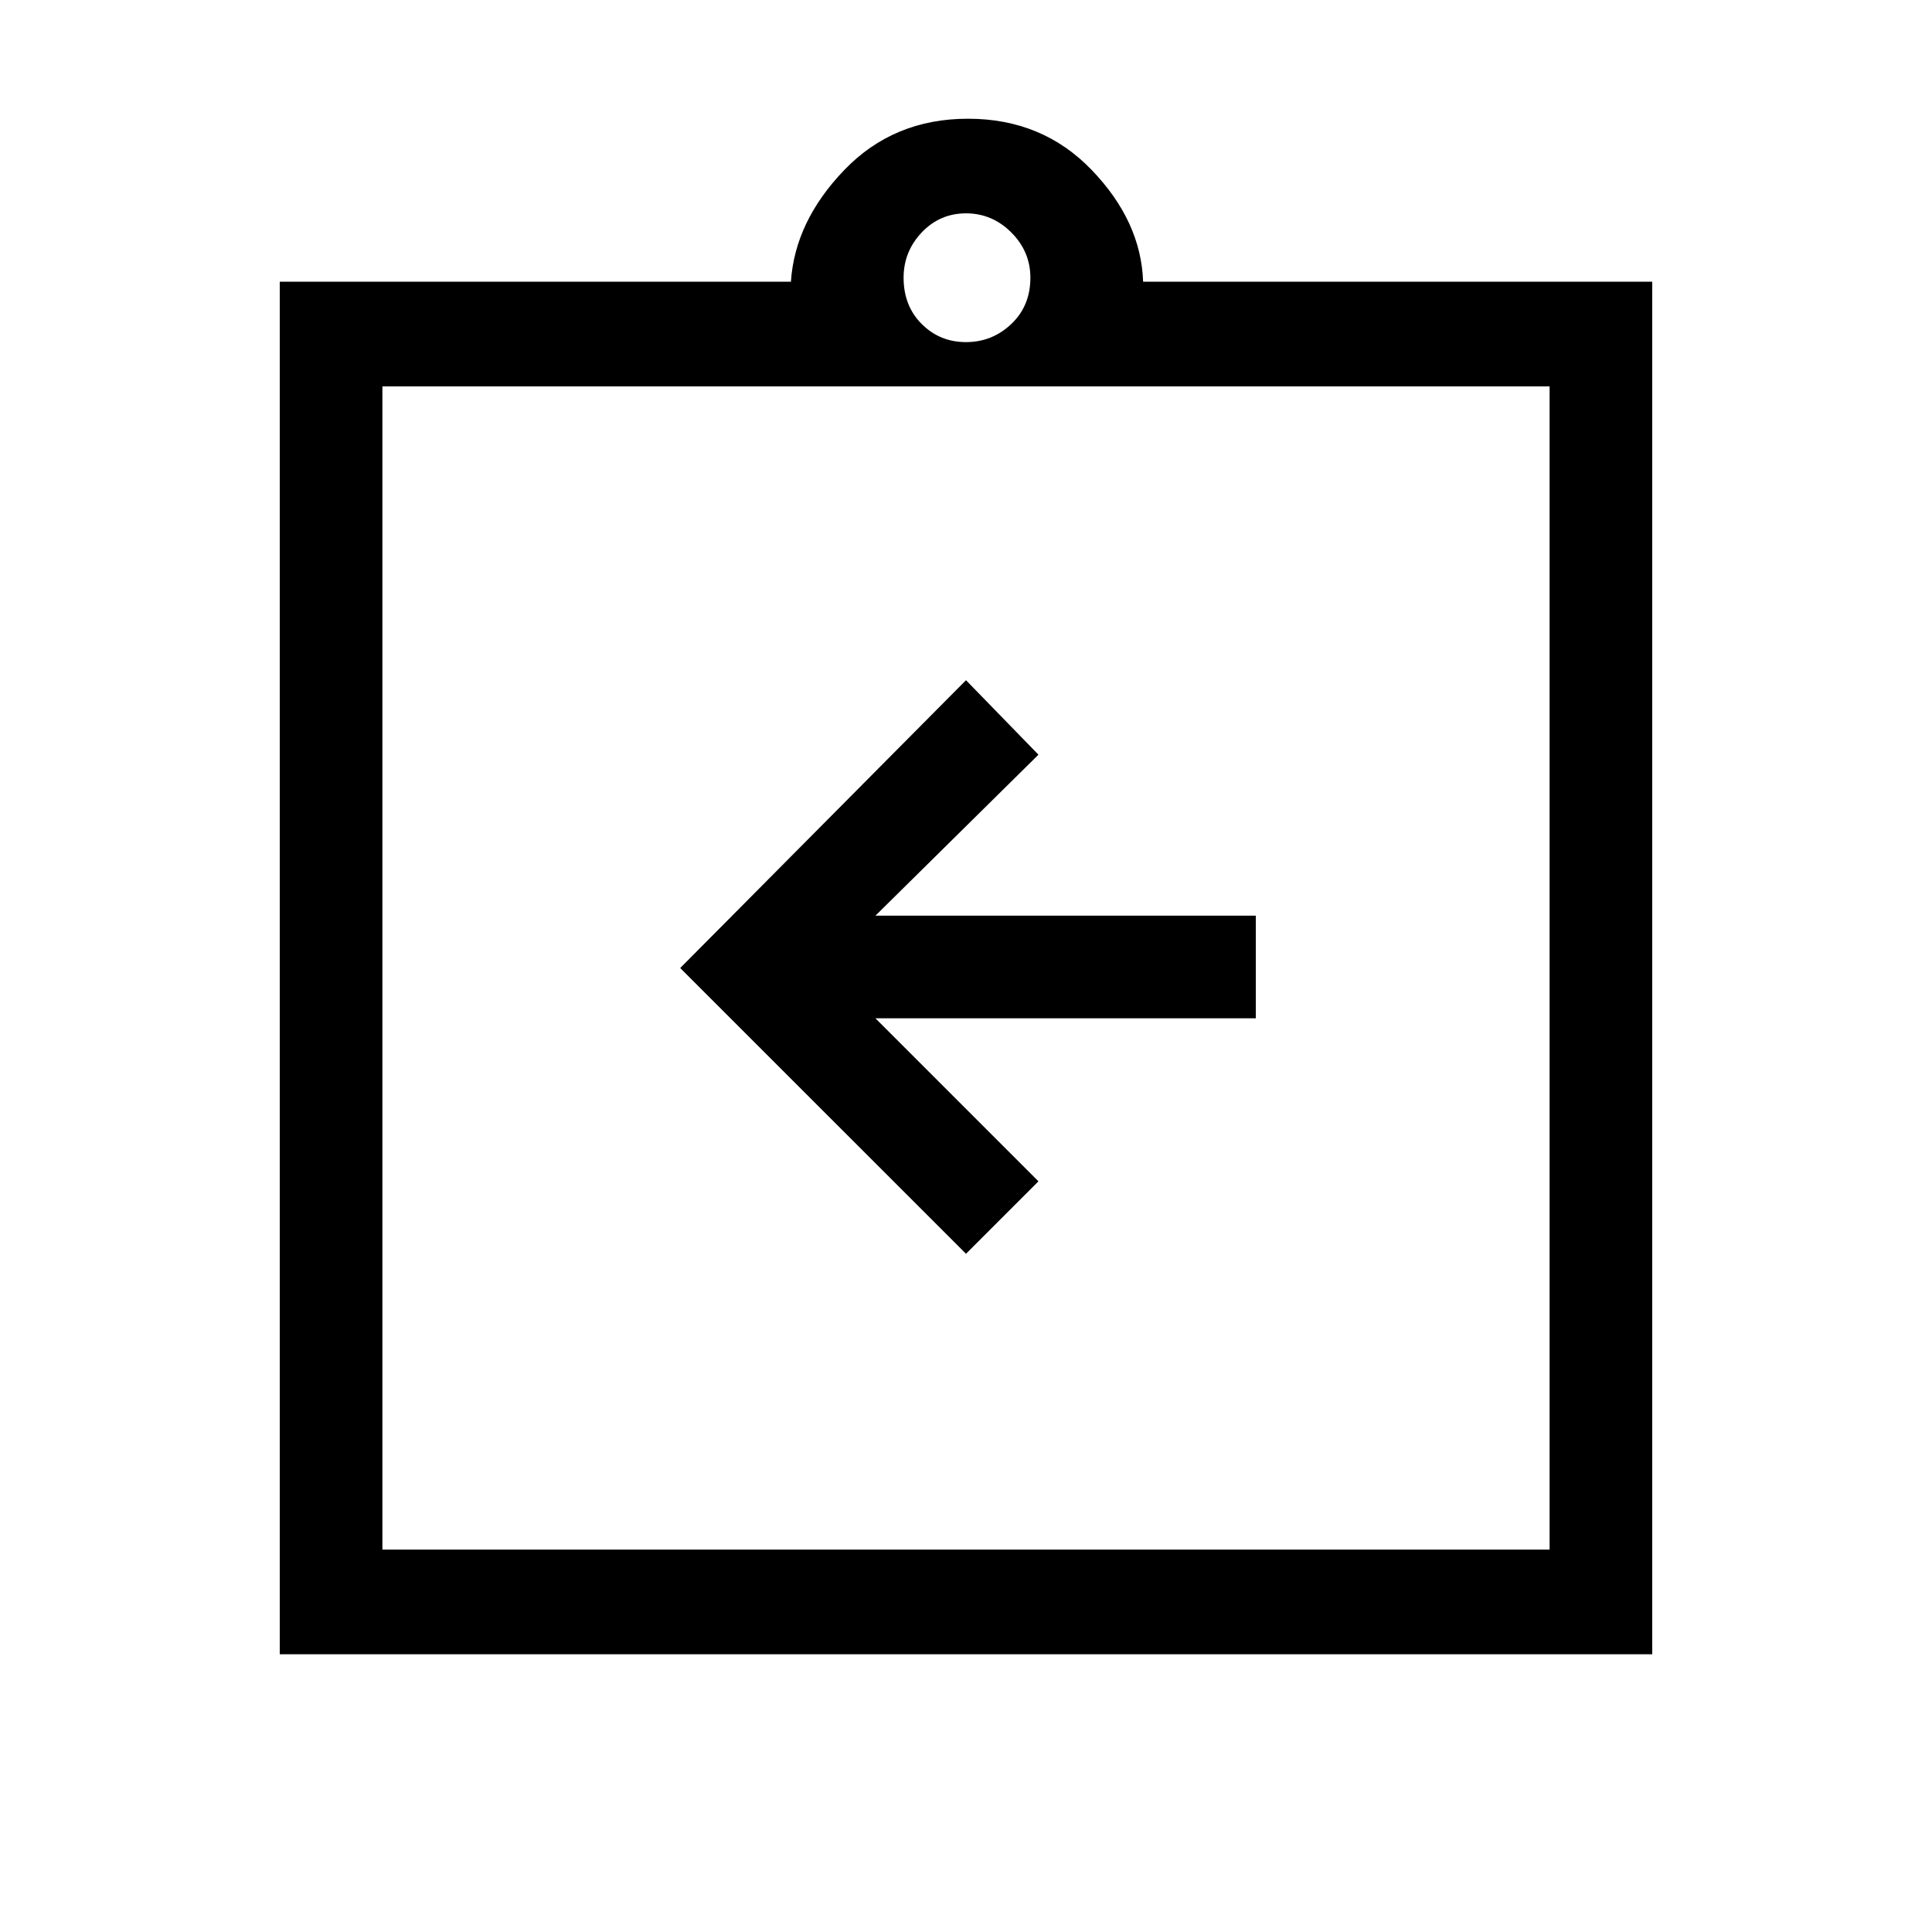 <svg xmlns="http://www.w3.org/2000/svg" height="40" width="40"><path d="M20 25.958 21.5 24.458 18.125 21.083H26V18.958H18.125L21.5 15.625L20 14.083L14.083 20.042ZM5.792 34.25V5.833H16.375Q16.458 4.583 17.479 3.521Q18.5 2.458 20.042 2.458Q21.583 2.458 22.604 3.521Q23.625 4.583 23.667 5.833H34.208V34.25ZM20 7.083Q20.542 7.083 20.938 6.708Q21.333 6.333 21.333 5.75Q21.333 5.208 20.938 4.813Q20.542 4.417 20 4.417Q19.458 4.417 19.083 4.813Q18.708 5.208 18.708 5.75Q18.708 6.333 19.083 6.708Q19.458 7.083 20 7.083ZM32.083 32.083V8H7.917V32.083ZM7.917 7.958V32Z"/></svg>